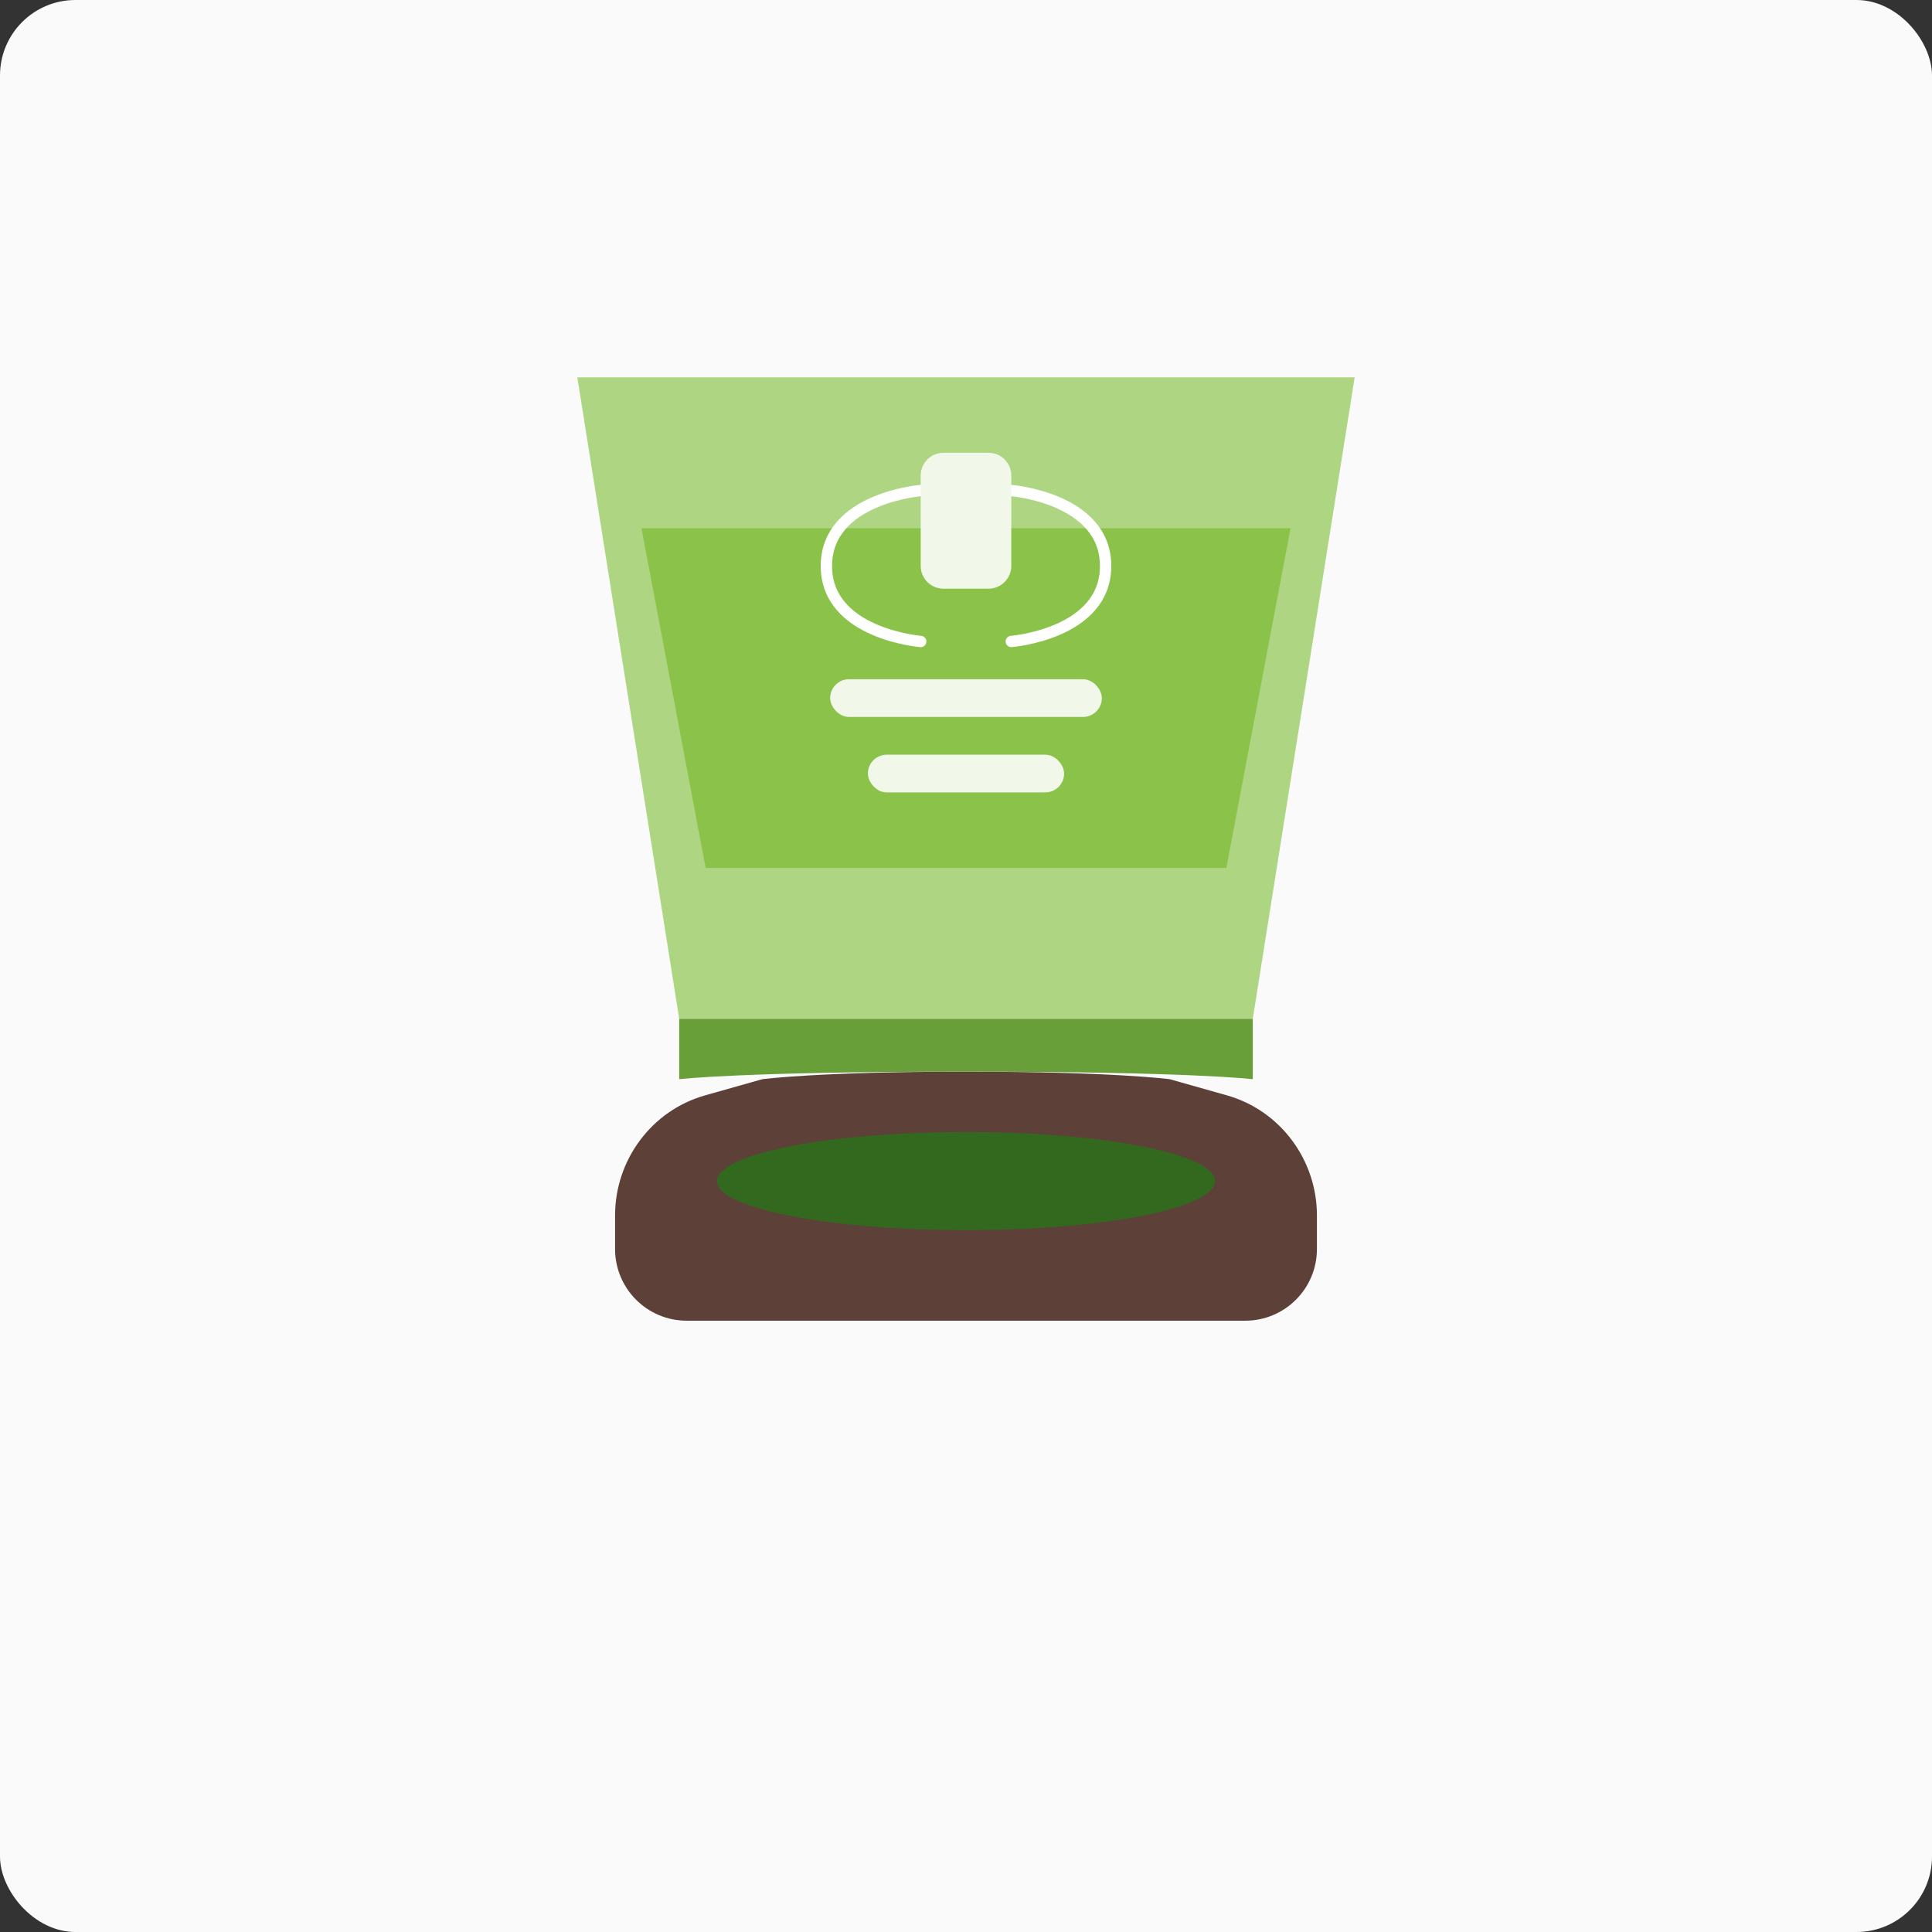 <?xml version="1.0" encoding="UTF-8"?>
<svg width="512" height="512" viewBox="0 0 512 512" fill="none" xmlns="http://www.w3.org/2000/svg">
  <rect x="0" y="0" width="512" height="512" fill="#333333" stroke="none"/>
  <rect width="512" height="512" rx="20" fill="#FAFAFA"/>
  <path d="M182 350H330C340.5 350 349 341.5 349 331V322.1C349 307.4 339.3 294.3 325.2 290.3L310 286C310 286 295 284 256 284C217 284 202 286 202 286L186.8 290.3C172.7 294.3 163 307.4 163 322.1V331C163 341.5 171.5 350 182 350Z" fill="#5D4037"/>
  <path d="M153 100H359L332 270H180L153 100Z" fill="#AED581"/>
  <path d="M170 140L342 140L325 230L187 230L170 140Z" fill="#8BC34A"/>
  <path d="M180 270H332V286C332 286 316 284 256 284C196 284 180 286 180 286V270Z" fill="#689F38"/>
  <path d="M256 300C219.5 300 190 305.8 190 313C190 320.2 219.5 326 256 326C292.5 326 322 320.2 322 313C322 305.8 292.5 300 256 300Z" fill="#33691E"/>
  <path d="M268 130C268 130 293 132 293 150C293 168 268 170 268 170" stroke="white" stroke-width="3" stroke-linecap="round"/>
  <path d="M244 130C244 130 219 132 219 150C219 168 244 170 244 170" stroke="white" stroke-width="3" stroke-linecap="round"/>
  <path d="M250 120C246.7 120 244 122.7 244 126V150C244 153.3 246.7 156 250 156H262C265.3 156 268 153.3 268 150V126C268 122.7 265.3 120 262 120H250Z" fill="#F1F8E9"/>
  <rect x="220" y="180" width="72" height="10" rx="5" fill="#F1F8E9"/>
  <rect x="230" y="200" width="52" height="10" rx="5" fill="#F1F8E9"/>
</svg>